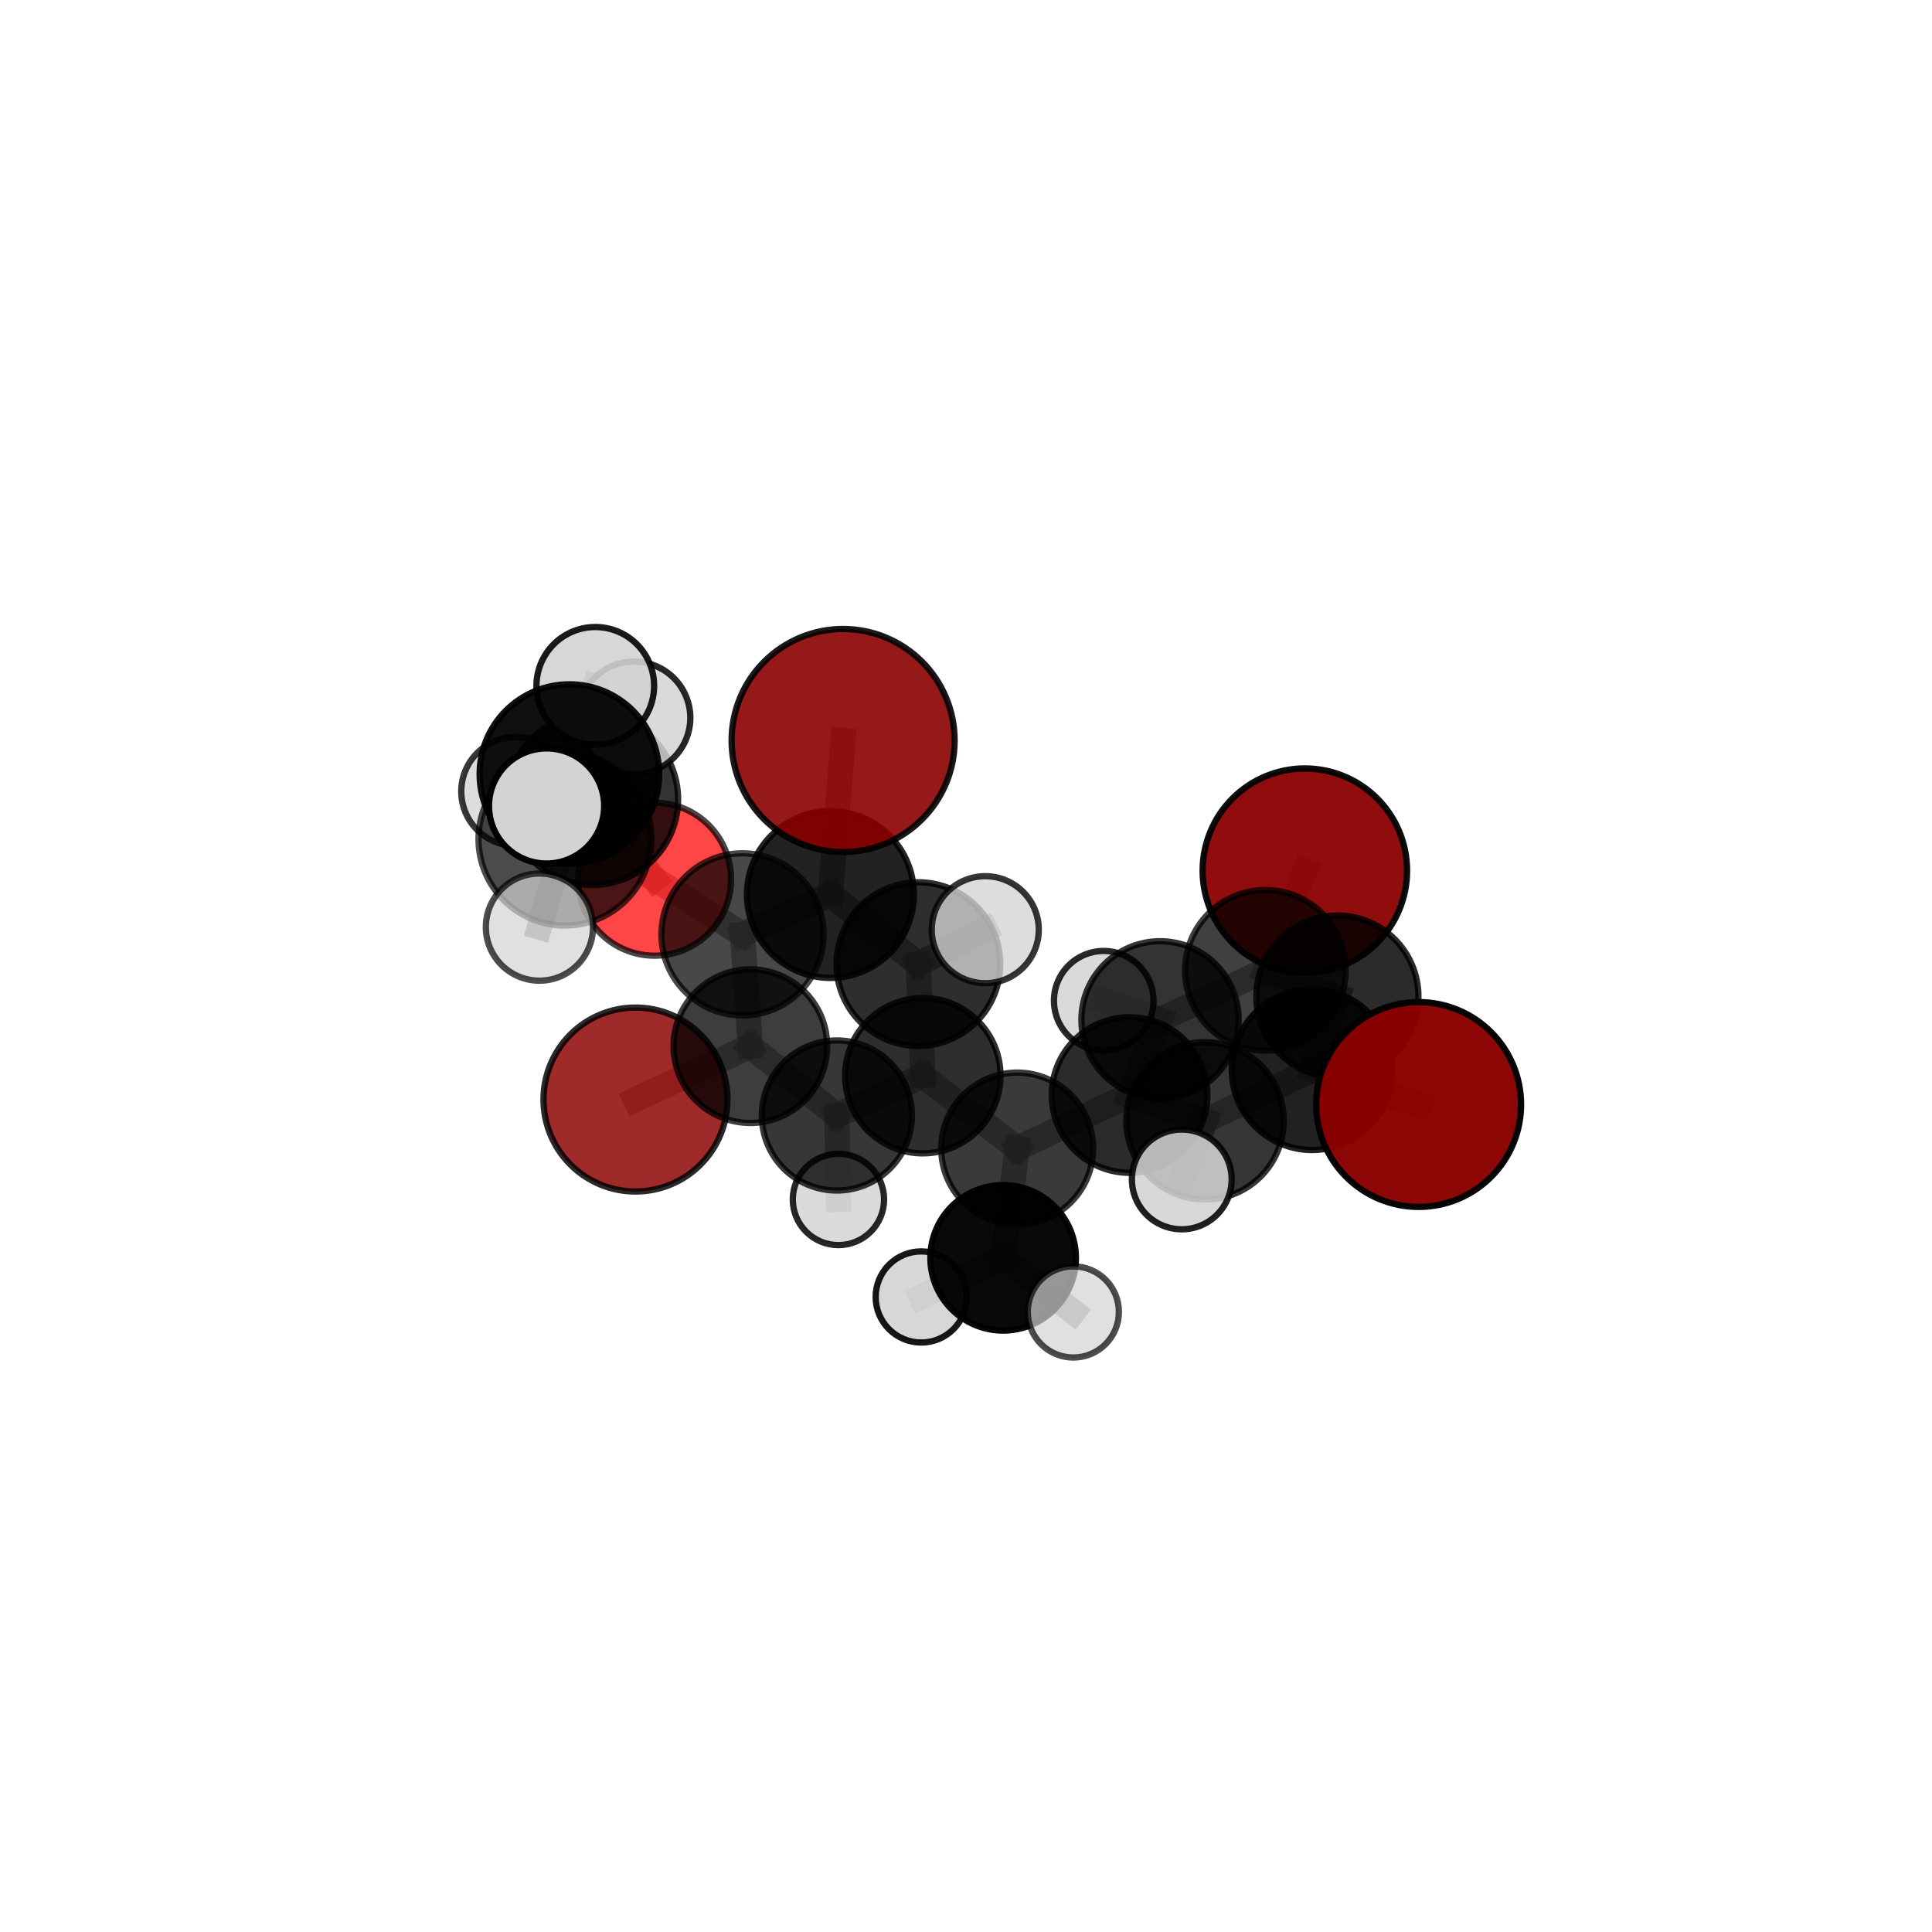 <?xml version="1.0" encoding="utf-8" standalone="no"?>
<!DOCTYPE svg PUBLIC "-//W3C//DTD SVG 1.1//EN"
  "http://www.w3.org/Graphics/SVG/1.1/DTD/svg11.dtd">
<svg xmlns:xlink="http://www.w3.org/1999/xlink" width="153pt" height="153pt" viewBox="0 0 153 153" xmlns="http://www.w3.org/2000/svg" version="1.1">
 <defs>
  <style type="text/css">*{stroke-linejoin: round; stroke-linecap: butt}</style>
 </defs>
 <g id="figure_1">
  <g id="patch_1">
   <path d="M 0 153 
L 153 153 
L 153 0 
L 0 0 
L 0 153 
z
" style="fill: none"/>
  </g>
  <g id="patch_2">
   <path d="M 7.2 145.8 
L 145.8 145.8 
L 145.8 7.2 
L 7.2 7.2 
L 7.2 145.8 
z
" style="fill: none"/>
  </g>
  <g id="axes_1">
   <g id="line2d_1">
    <path d="M 103.334 68.95 
L 100.209 76.841 
" clip-path="url(#p9364abcc4e)" style="fill: none; stroke: #808080; stroke-opacity: 0.662; stroke-width: 2; stroke-linecap: square"/>
   </g>
   <g id="line2d_2">
    <path d="M 100.209 76.841 
L 105.91 78.918 
" clip-path="url(#p9364abcc4e)" style="fill: none; stroke: #808080; stroke-opacity: 0.66; stroke-width: 2; stroke-linecap: square"/>
   </g>
   <g id="line2d_3">
    <path d="M 66.768 58.642 
L 65.761 70.836 
" clip-path="url(#p9364abcc4e)" style="fill: none; stroke: #808080; stroke-opacity: 0.725; stroke-width: 2; stroke-linecap: square"/>
   </g>
   <g id="line2d_4">
    <path d="M 65.761 70.836 
L 58.801 73.994 
" clip-path="url(#p9364abcc4e)" style="fill: none; stroke: #808080; stroke-opacity: 0.679; stroke-width: 2; stroke-linecap: square"/>
   </g>
   <g id="line2d_5">
    <path d="M 112.346 87.468 
L 103.905 84.711 
" clip-path="url(#p9364abcc4e)" style="fill: none; stroke: #808080; stroke-opacity: 0.663; stroke-width: 2; stroke-linecap: square"/>
   </g>
   <g id="line2d_6">
    <path d="M 103.905 84.711 
L 105.91 78.918 
" clip-path="url(#p9364abcc4e)" style="fill: none; stroke: #808080; stroke-opacity: 0.66; stroke-width: 2; stroke-linecap: square"/>
   </g>
   <g id="line2d_7">
    <path d="M 50.324 87.075 
L 59.423 82.848 
" clip-path="url(#p9364abcc4e)" style="fill: none; stroke: #808080; stroke-opacity: 0.598; stroke-width: 2; stroke-linecap: square"/>
   </g>
   <g id="line2d_8">
    <path d="M 59.423 82.848 
L 58.801 73.994 
" clip-path="url(#p9364abcc4e)" style="fill: none; stroke: #808080; stroke-opacity: 0.641; stroke-width: 2; stroke-linecap: square"/>
   </g>
   <g id="line2d_9">
    <path d="M 51.839 69.626 
L 58.801 73.994 
" clip-path="url(#p9364abcc4e)" style="fill: none; stroke: #808080; stroke-opacity: 0.671; stroke-width: 2; stroke-linecap: square"/>
   </g>
   <g id="line2d_10">
    <path d="M 51.839 69.626 
L 46.918 63.3 
" clip-path="url(#p9364abcc4e)" style="fill: none; stroke: #808080; stroke-opacity: 0.698; stroke-width: 2; stroke-linecap: square"/>
   </g>
   <g id="line2d_11">
    <path d="M 46.918 63.3 
L 44.739 66.45 
" clip-path="url(#p9364abcc4e)" style="fill: none; stroke: #808080; stroke-opacity: 0.724; stroke-width: 2; stroke-linecap: square"/>
   </g>
   <g id="line2d_12">
    <path d="M 46.918 63.3 
L 40.833 62.676 
" clip-path="url(#p9364abcc4e)" style="fill: none; stroke: #808080; stroke-opacity: 0.716; stroke-width: 2; stroke-linecap: square"/>
   </g>
   <g id="line2d_13">
    <path d="M 46.918 63.3 
L 50.214 56.848 
" clip-path="url(#p9364abcc4e)" style="fill: none; stroke: #808080; stroke-opacity: 0.734; stroke-width: 2; stroke-linecap: square"/>
   </g>
   <g id="line2d_14">
    <path d="M 80.555 90.957 
L 89.45 86.718 
" clip-path="url(#p9364abcc4e)" style="fill: none; stroke: #808080; stroke-opacity: 0.618; stroke-width: 2; stroke-linecap: square"/>
   </g>
   <g id="line2d_15">
    <path d="M 80.555 90.957 
L 73.078 85.185 
" clip-path="url(#p9364abcc4e)" style="fill: none; stroke: #808080; stroke-opacity: 0.617; stroke-width: 2; stroke-linecap: square"/>
   </g>
   <g id="line2d_16">
    <path d="M 80.555 90.957 
L 79.44 99.609 
" clip-path="url(#p9364abcc4e)" style="fill: none; stroke: #808080; stroke-opacity: 0.591; stroke-width: 2; stroke-linecap: square"/>
   </g>
   <g id="line2d_17">
    <path d="M 89.45 86.718 
L 95.43 88.764 
" clip-path="url(#p9364abcc4e)" style="fill: none; stroke: #808080; stroke-opacity: 0.633; stroke-width: 2; stroke-linecap: square"/>
   </g>
   <g id="line2d_18">
    <path d="M 89.45 86.718 
L 91.866 80.764 
" clip-path="url(#p9364abcc4e)" style="fill: none; stroke: #808080; stroke-opacity: 0.633; stroke-width: 2; stroke-linecap: square"/>
   </g>
   <g id="line2d_19">
    <path d="M 73.078 85.185 
L 66.273 88.339 
" clip-path="url(#p9364abcc4e)" style="fill: none; stroke: #808080; stroke-opacity: 0.613; stroke-width: 2; stroke-linecap: square"/>
   </g>
   <g id="line2d_20">
    <path d="M 73.078 85.185 
L 72.726 76.352 
" clip-path="url(#p9364abcc4e)" style="fill: none; stroke: #808080; stroke-opacity: 0.65; stroke-width: 2; stroke-linecap: square"/>
   </g>
   <g id="line2d_21">
    <path d="M 79.44 99.609 
L 72.954 102.71 
" clip-path="url(#p9364abcc4e)" style="fill: none; stroke: #808080; stroke-opacity: 0.567; stroke-width: 2; stroke-linecap: square"/>
   </g>
   <g id="line2d_22">
    <path d="M 79.44 99.609 
L 84.999 103.896 
" clip-path="url(#p9364abcc4e)" style="fill: none; stroke: #808080; stroke-opacity: 0.567; stroke-width: 2; stroke-linecap: square"/>
   </g>
   <g id="line2d_23">
    <path d="M 95.43 88.764 
L 103.905 84.711 
" clip-path="url(#p9364abcc4e)" style="fill: none; stroke: #808080; stroke-opacity: 0.647; stroke-width: 2; stroke-linecap: square"/>
   </g>
   <g id="line2d_24">
    <path d="M 95.43 88.764 
L 93.587 93.401 
" clip-path="url(#p9364abcc4e)" style="fill: none; stroke: #808080; stroke-opacity: 0.634; stroke-width: 2; stroke-linecap: square"/>
   </g>
   <g id="line2d_25">
    <path d="M 91.866 80.764 
L 100.209 76.841 
" clip-path="url(#p9364abcc4e)" style="fill: none; stroke: #808080; stroke-opacity: 0.647; stroke-width: 2; stroke-linecap: square"/>
   </g>
   <g id="line2d_26">
    <path d="M 91.866 80.764 
L 87.407 79.25 
" clip-path="url(#p9364abcc4e)" style="fill: none; stroke: #808080; stroke-opacity: 0.633; stroke-width: 2; stroke-linecap: square"/>
   </g>
   <g id="line2d_27">
    <path d="M 66.273 88.339 
L 59.423 82.848 
" clip-path="url(#p9364abcc4e)" style="fill: none; stroke: #808080; stroke-opacity: 0.608; stroke-width: 2; stroke-linecap: square"/>
   </g>
   <g id="line2d_28">
    <path d="M 66.273 88.339 
L 66.398 94.988 
" clip-path="url(#p9364abcc4e)" style="fill: none; stroke: #808080; stroke-opacity: 0.58; stroke-width: 2; stroke-linecap: square"/>
   </g>
   <g id="line2d_29">
    <path d="M 72.726 76.352 
L 65.761 70.836 
" clip-path="url(#p9364abcc4e)" style="fill: none; stroke: #808080; stroke-opacity: 0.683; stroke-width: 2; stroke-linecap: square"/>
   </g>
   <g id="line2d_30">
    <path d="M 72.726 76.352 
L 78.025 73.625 
" clip-path="url(#p9364abcc4e)" style="fill: none; stroke: #808080; stroke-opacity: 0.685; stroke-width: 2; stroke-linecap: square"/>
   </g>
   <g id="line2d_31">
    <path d="M 44.739 66.45 
L 45.092 61.3 
" clip-path="url(#p9364abcc4e)" style="fill: none; stroke: #808080; stroke-opacity: 0.749; stroke-width: 2; stroke-linecap: square"/>
   </g>
   <g id="line2d_32">
    <path d="M 44.739 66.45 
L 42.72 73.418 
" clip-path="url(#p9364abcc4e)" style="fill: none; stroke: #808080; stroke-opacity: 0.713; stroke-width: 2; stroke-linecap: square"/>
   </g>
   <g id="line2d_33">
    <path d="M 45.092 61.3 
L 43.285 63.827 
" clip-path="url(#p9364abcc4e)" style="fill: none; stroke: #808080; stroke-opacity: 0.772; stroke-width: 2; stroke-linecap: square"/>
   </g>
   <g id="line2d_34">
    <path d="M 45.092 61.3 
L 47.142 54.313 
" clip-path="url(#p9364abcc4e)" style="fill: none; stroke: #808080; stroke-opacity: 0.785; stroke-width: 2; stroke-linecap: square"/>
   </g>
   <g id="Path3DCollection_1">
    <path d="M 50.324 94.359 
C 52.256 94.359 54.109 93.592 55.475 92.226 
C 56.84 90.86 57.608 89.007 57.608 87.075 
C 57.608 85.144 56.84 83.291 55.475 81.925 
C 54.109 80.559 52.256 79.792 50.324 79.792 
C 48.393 79.792 46.54 80.559 45.174 81.925 
C 43.808 83.291 43.04 85.144 43.04 87.075 
C 43.04 89.007 43.808 90.86 45.174 92.226 
C 46.54 93.592 48.393 94.359 50.324 94.359 
z
" clip-path="url(#p9364abcc4e)" style="fill: #8b0000; fill-opacity: 0.835; stroke: #000000; stroke-opacity: 0.835; stroke-width: 0.5"/>
    <path d="M 103.334 77.045 
C 105.481 77.045 107.54 76.192 109.058 74.674 
C 110.576 73.156 111.429 71.097 111.429 68.95 
C 111.429 66.804 110.576 64.744 109.058 63.226 
C 107.54 61.708 105.481 60.855 103.334 60.855 
C 101.188 60.855 99.128 61.708 97.61 63.226 
C 96.092 64.744 95.239 66.804 95.239 68.95 
C 95.239 71.097 96.092 73.156 97.61 74.674 
C 99.128 76.192 101.188 77.045 103.334 77.045 
z
" clip-path="url(#p9364abcc4e)" style="fill: #8b0000; fill-opacity: 0.946; stroke: #000000; stroke-opacity: 0.946; stroke-width: 0.5"/>
    <path d="M 87.407 83.192 
C 88.452 83.192 89.455 82.777 90.194 82.038 
C 90.934 81.298 91.349 80.296 91.349 79.25 
C 91.349 78.205 90.934 77.202 90.194 76.463 
C 89.455 75.724 88.452 75.308 87.407 75.308 
C 86.362 75.308 85.359 75.724 84.62 76.463 
C 83.88 77.202 83.465 78.205 83.465 79.25 
C 83.465 80.296 83.88 81.298 84.62 82.038 
C 85.359 82.777 86.362 83.192 87.407 83.192 
z
" clip-path="url(#p9364abcc4e)" style="fill: #d3d3d3; fill-opacity: 0.837; stroke: #000000; stroke-opacity: 0.837; stroke-width: 0.5"/>
    <path d="M 51.839 75.684 
C 53.446 75.684 54.987 75.045 56.123 73.909 
C 57.259 72.773 57.897 71.232 57.897 69.626 
C 57.897 68.019 57.259 66.478 56.123 65.342 
C 54.987 64.206 53.446 63.568 51.839 63.568 
C 50.232 63.568 48.691 64.206 47.555 65.342 
C 46.419 66.478 45.781 68.019 45.781 69.626 
C 45.781 71.232 46.419 72.773 47.555 73.909 
C 48.691 75.045 50.232 75.684 51.839 75.684 
z
" clip-path="url(#p9364abcc4e)" style="fill: #ff0000; fill-opacity: 0.724; stroke: #000000; stroke-opacity: 0.724; stroke-width: 0.5"/>
    <path d="M 66.398 98.603 
C 67.357 98.603 68.276 98.222 68.954 97.544 
C 69.632 96.867 70.013 95.947 70.013 94.988 
C 70.013 94.029 69.632 93.11 68.954 92.432 
C 68.276 91.754 67.357 91.373 66.398 91.373 
C 65.439 91.373 64.519 91.754 63.841 92.432 
C 63.163 93.11 62.783 94.029 62.783 94.988 
C 62.783 95.947 63.163 96.867 63.841 97.544 
C 64.519 98.222 65.439 98.603 66.398 98.603 
z
" clip-path="url(#p9364abcc4e)" style="fill: #d3d3d3; fill-opacity: 0.846; stroke: #000000; stroke-opacity: 0.846; stroke-width: 0.5"/>
    <path d="M 59.423 88.931 
C 61.037 88.931 62.584 88.29 63.725 87.149 
C 64.866 86.008 65.507 84.461 65.507 82.848 
C 65.507 81.234 64.866 79.687 63.725 78.546 
C 62.584 77.405 61.037 76.764 59.423 76.764 
C 57.81 76.764 56.263 77.405 55.122 78.546 
C 53.981 79.687 53.34 81.234 53.34 82.848 
C 53.34 84.461 53.981 86.008 55.122 87.149 
C 56.263 88.29 57.81 88.931 59.423 88.931 
z
" clip-path="url(#p9364abcc4e)" style="fill-opacity: 0.76; stroke: #000000; stroke-opacity: 0.76; stroke-width: 0.5"/>
    <path d="M 40.833 66.982 
C 41.975 66.982 43.07 66.528 43.878 65.721 
C 44.685 64.913 45.139 63.818 45.139 62.676 
C 45.139 61.535 44.685 60.439 43.878 59.632 
C 43.07 58.825 41.975 58.371 40.833 58.371 
C 39.691 58.371 38.596 58.825 37.789 59.632 
C 36.981 60.439 36.528 61.535 36.528 62.676 
C 36.528 63.818 36.981 64.913 37.789 65.721 
C 38.596 66.528 39.691 66.982 40.833 66.982 
z
" clip-path="url(#p9364abcc4e)" style="fill: #d3d3d3; fill-opacity: 0.785; stroke: #000000; stroke-opacity: 0.785; stroke-width: 0.5"/>
    <path d="M 66.273 94.281 
C 67.849 94.281 69.361 93.655 70.475 92.541 
C 71.59 91.426 72.216 89.915 72.216 88.339 
C 72.216 86.763 71.59 85.251 70.475 84.136 
C 69.361 83.022 67.849 82.396 66.273 82.396 
C 64.697 82.396 63.186 83.022 62.071 84.136 
C 60.957 85.251 60.331 86.763 60.331 88.339 
C 60.331 89.915 60.957 91.426 62.071 92.541 
C 63.186 93.655 64.697 94.281 66.273 94.281 
z
" clip-path="url(#p9364abcc4e)" style="fill-opacity: 0.784; stroke: #000000; stroke-opacity: 0.784; stroke-width: 0.5"/>
    <path d="M 58.801 80.415 
C 60.504 80.415 62.137 79.738 63.341 78.534 
C 64.545 77.33 65.221 75.697 65.221 73.994 
C 65.221 72.292 64.545 70.659 63.341 69.455 
C 62.137 68.251 60.504 67.574 58.801 67.574 
C 57.098 67.574 55.465 68.251 54.261 69.455 
C 53.057 70.659 52.381 72.292 52.381 73.994 
C 52.381 75.697 53.057 77.33 54.261 78.534 
C 55.465 79.738 57.098 80.415 58.801 80.415 
z
" clip-path="url(#p9364abcc4e)" style="fill-opacity: 0.718; stroke: #000000; stroke-opacity: 0.718; stroke-width: 0.5"/>
    <path d="M 91.866 86.99 
C 93.517 86.99 95.101 86.334 96.269 85.167 
C 97.436 83.999 98.092 82.415 98.092 80.764 
C 98.092 79.113 97.436 77.529 96.269 76.361 
C 95.101 75.194 93.517 74.538 91.866 74.538 
C 90.215 74.538 88.631 75.194 87.463 76.361 
C 86.296 77.529 85.64 79.113 85.64 80.764 
C 85.64 82.415 86.296 83.999 87.463 85.167 
C 88.631 86.334 90.215 86.99 91.866 86.99 
z
" clip-path="url(#p9364abcc4e)" style="fill-opacity: 0.797; stroke: #000000; stroke-opacity: 0.797; stroke-width: 0.5"/>
    <path d="M 100.209 83.199 
C 101.895 83.199 103.512 82.529 104.704 81.337 
C 105.897 80.144 106.567 78.527 106.567 76.841 
C 106.567 75.155 105.897 73.538 104.704 72.345 
C 103.512 71.153 101.895 70.483 100.209 70.483 
C 98.523 70.483 96.906 71.153 95.713 72.345 
C 94.521 73.538 93.851 75.155 93.851 76.841 
C 93.851 78.527 94.521 80.144 95.713 81.337 
C 96.906 82.529 98.523 83.199 100.209 83.199 
z
" clip-path="url(#p9364abcc4e)" style="fill-opacity: 0.748; stroke: #000000; stroke-opacity: 0.748; stroke-width: 0.5"/>
    <path d="M 46.918 70.083 
C 48.717 70.083 50.442 69.369 51.714 68.097 
C 52.986 66.825 53.701 65.099 53.701 63.3 
C 53.701 61.501 52.986 59.776 51.714 58.504 
C 50.442 57.232 48.717 56.517 46.918 56.517 
C 45.119 56.517 43.393 57.232 42.121 58.504 
C 40.849 59.776 40.135 61.501 40.135 63.3 
C 40.135 65.099 40.849 66.825 42.121 68.097 
C 43.393 69.369 45.119 70.083 46.918 70.083 
z
" clip-path="url(#p9364abcc4e)" style="fill-opacity: 0.797; stroke: #000000; stroke-opacity: 0.797; stroke-width: 0.5"/>
    <path d="M 50.214 61.302 
C 51.395 61.302 52.528 60.832 53.364 59.997 
C 54.199 59.162 54.668 58.029 54.668 56.848 
C 54.668 55.667 54.199 54.534 53.364 53.699 
C 52.528 52.864 51.395 52.394 50.214 52.394 
C 49.033 52.394 47.9 52.864 47.065 53.699 
C 46.23 54.534 45.761 55.667 45.761 56.848 
C 45.761 58.029 46.23 59.162 47.065 59.997 
C 47.9 60.832 49.033 61.302 50.214 61.302 
z
" clip-path="url(#p9364abcc4e)" style="fill: #d3d3d3; fill-opacity: 0.842; stroke: #000000; stroke-opacity: 0.842; stroke-width: 0.5"/>
    <path d="M 73.078 91.337 
C 74.709 91.337 76.274 90.689 77.428 89.535 
C 78.581 88.382 79.23 86.817 79.23 85.185 
C 79.23 83.554 78.581 81.989 77.428 80.835 
C 76.274 79.682 74.709 79.034 73.078 79.034 
C 71.446 79.034 69.882 79.682 68.728 80.835 
C 67.574 81.989 66.926 83.554 66.926 85.185 
C 66.926 86.817 67.574 88.382 68.728 89.535 
C 69.882 90.689 71.446 91.337 73.078 91.337 
z
" clip-path="url(#p9364abcc4e)" style="fill-opacity: 0.82; stroke: #000000; stroke-opacity: 0.82; stroke-width: 0.5"/>
    <path d="M 65.761 77.444 
C 67.514 77.444 69.195 76.748 70.434 75.509 
C 71.673 74.269 72.369 72.588 72.369 70.836 
C 72.369 69.083 71.673 67.402 70.434 66.163 
C 69.195 64.923 67.514 64.227 65.761 64.227 
C 64.008 64.227 62.327 64.923 61.088 66.163 
C 59.849 67.402 59.152 69.083 59.152 70.836 
C 59.152 72.588 59.849 74.269 61.088 75.509 
C 62.327 76.748 64.008 77.444 65.761 77.444 
z
" clip-path="url(#p9364abcc4e)" style="fill-opacity: 0.866; stroke: #000000; stroke-opacity: 0.866; stroke-width: 0.5"/>
    <path d="M 72.726 82.834 
C 74.445 82.834 76.093 82.151 77.309 80.935 
C 78.525 79.72 79.208 78.071 79.208 76.352 
C 79.208 74.633 78.525 72.984 77.309 71.768 
C 76.093 70.553 74.445 69.87 72.726 69.87 
C 71.006 69.87 69.358 70.553 68.142 71.768 
C 66.926 72.984 66.244 74.633 66.244 76.352 
C 66.244 78.071 66.926 79.72 68.142 80.935 
C 69.358 82.151 71.006 82.834 72.726 82.834 
z
" clip-path="url(#p9364abcc4e)" style="fill-opacity: 0.82; stroke: #000000; stroke-opacity: 0.82; stroke-width: 0.5"/>
    <path d="M 80.555 96.971 
C 82.15 96.971 83.68 96.337 84.808 95.21 
C 85.935 94.082 86.569 92.552 86.569 90.957 
C 86.569 89.362 85.935 87.832 84.808 86.704 
C 83.68 85.576 82.15 84.942 80.555 84.942 
C 78.96 84.942 77.43 85.576 76.302 86.704 
C 75.174 87.832 74.54 89.362 74.54 90.957 
C 74.54 92.552 75.174 94.082 76.302 95.21 
C 77.43 96.337 78.96 96.971 80.555 96.971 
z
" clip-path="url(#p9364abcc4e)" style="fill-opacity: 0.772; stroke: #000000; stroke-opacity: 0.772; stroke-width: 0.5"/>
    <path d="M 89.45 92.879 
C 91.084 92.879 92.651 92.23 93.806 91.075 
C 94.962 89.919 95.611 88.352 95.611 86.718 
C 95.611 85.084 94.962 83.517 93.806 82.362 
C 92.651 81.206 91.084 80.557 89.45 80.557 
C 87.816 80.557 86.249 81.206 85.093 82.362 
C 83.938 83.517 83.289 85.084 83.289 86.718 
C 83.289 88.352 83.938 89.919 85.093 91.075 
C 86.249 92.23 87.816 92.879 89.45 92.879 
z
" clip-path="url(#p9364abcc4e)" style="fill-opacity: 0.831; stroke: #000000; stroke-opacity: 0.831; stroke-width: 0.5"/>
    <path d="M 105.91 85.336 
C 107.612 85.336 109.245 84.66 110.449 83.456 
C 111.652 82.253 112.329 80.62 112.329 78.918 
C 112.329 77.216 111.652 75.583 110.449 74.379 
C 109.245 73.176 107.612 72.499 105.91 72.499 
C 104.208 72.499 102.575 73.176 101.372 74.379 
C 100.168 75.583 99.492 77.216 99.492 78.918 
C 99.492 80.62 100.168 82.253 101.372 83.456 
C 102.575 84.66 104.208 85.336 105.91 85.336 
z
" clip-path="url(#p9364abcc4e)" style="fill-opacity: 0.831; stroke: #000000; stroke-opacity: 0.831; stroke-width: 0.5"/>
    <path d="M 66.768 67.472 
C 69.11 67.472 71.356 66.542 73.012 64.886 
C 74.668 63.23 75.598 60.984 75.598 58.642 
C 75.598 56.3 74.668 54.054 73.012 52.398 
C 71.356 50.742 69.11 49.811 66.768 49.811 
C 64.426 49.811 62.18 50.742 60.524 52.398 
C 58.868 54.054 57.938 56.3 57.938 58.642 
C 57.938 60.984 58.868 63.23 60.524 64.886 
C 62.18 66.542 64.426 67.472 66.768 67.472 
z
" clip-path="url(#p9364abcc4e)" style="fill: #8b0000; fill-opacity: 0.899; stroke: #000000; stroke-opacity: 0.899; stroke-width: 0.5"/>
    <path d="M 72.954 106.318 
C 73.911 106.318 74.829 105.938 75.506 105.261 
C 76.182 104.585 76.563 103.667 76.563 102.71 
C 76.563 101.753 76.182 100.835 75.506 100.158 
C 74.829 99.482 73.911 99.101 72.954 99.101 
C 71.997 99.101 71.08 99.482 70.403 100.158 
C 69.726 100.835 69.346 101.753 69.346 102.71 
C 69.346 103.667 69.726 104.585 70.403 105.261 
C 71.08 105.938 71.997 106.318 72.954 106.318 
z
" clip-path="url(#p9364abcc4e)" style="fill: #d3d3d3; fill-opacity: 0.91; stroke: #000000; stroke-opacity: 0.91; stroke-width: 0.5"/>
    <path d="M 79.44 105.371 
C 80.968 105.371 82.434 104.764 83.515 103.683 
C 84.595 102.603 85.202 101.137 85.202 99.609 
C 85.202 98.081 84.595 96.615 83.515 95.534 
C 82.434 94.454 80.968 93.847 79.44 93.847 
C 77.912 93.847 76.446 94.454 75.366 95.534 
C 74.285 96.615 73.678 98.081 73.678 99.609 
C 73.678 101.137 74.285 102.603 75.366 103.683 
C 76.446 104.764 77.912 105.371 79.44 105.371 
z
" clip-path="url(#p9364abcc4e)" style="fill-opacity: 0.962; stroke: #000000; stroke-opacity: 0.962; stroke-width: 0.5"/>
    <path d="M 44.739 73.295 
C 46.554 73.295 48.295 72.573 49.579 71.29 
C 50.862 70.006 51.583 68.265 51.583 66.45 
C 51.583 64.635 50.862 62.894 49.579 61.61 
C 48.295 60.327 46.554 59.606 44.739 59.606 
C 42.924 59.606 41.183 60.327 39.899 61.61 
C 38.616 62.894 37.894 64.635 37.894 66.45 
C 37.894 68.265 38.616 70.006 39.899 71.29 
C 41.183 72.573 42.924 73.295 44.739 73.295 
z
" clip-path="url(#p9364abcc4e)" style="fill-opacity: 0.7; stroke: #000000; stroke-opacity: 0.7; stroke-width: 0.5"/>
    <path d="M 84.999 107.506 
C 85.956 107.506 86.874 107.125 87.551 106.448 
C 88.228 105.772 88.608 104.854 88.608 103.896 
C 88.608 102.939 88.228 102.021 87.551 101.345 
C 86.874 100.668 85.956 100.287 84.999 100.287 
C 84.042 100.287 83.124 100.668 82.447 101.345 
C 81.77 102.021 81.39 102.939 81.39 103.896 
C 81.39 104.854 81.77 105.772 82.447 106.448 
C 83.124 107.125 84.042 107.506 84.999 107.506 
z
" clip-path="url(#p9364abcc4e)" style="fill: #d3d3d3; fill-opacity: 0.7; stroke: #000000; stroke-opacity: 0.7; stroke-width: 0.5"/>
    <path d="M 78.025 77.864 
C 79.149 77.864 80.227 77.417 81.022 76.623 
C 81.817 75.828 82.264 74.75 82.264 73.625 
C 82.264 72.501 81.817 71.423 81.022 70.628 
C 80.227 69.834 79.149 69.387 78.025 69.387 
C 76.901 69.387 75.823 69.834 75.028 70.628 
C 74.233 71.423 73.787 72.501 73.787 73.625 
C 73.787 74.75 74.233 75.828 75.028 76.623 
C 75.823 77.417 76.901 77.864 78.025 77.864 
z
" clip-path="url(#p9364abcc4e)" style="fill: #d3d3d3; fill-opacity: 0.789; stroke: #000000; stroke-opacity: 0.789; stroke-width: 0.5"/>
    <path d="M 42.72 77.663 
C 43.846 77.663 44.925 77.215 45.721 76.42 
C 46.517 75.624 46.964 74.544 46.964 73.418 
C 46.964 72.293 46.517 71.213 45.721 70.417 
C 44.925 69.621 43.846 69.174 42.72 69.174 
C 41.594 69.174 40.515 69.621 39.719 70.417 
C 38.923 71.213 38.476 72.293 38.476 73.418 
C 38.476 74.544 38.923 75.624 39.719 76.42 
C 40.515 77.215 41.594 77.663 42.72 77.663 
z
" clip-path="url(#p9364abcc4e)" style="fill: #d3d3d3; fill-opacity: 0.702; stroke: #000000; stroke-opacity: 0.702; stroke-width: 0.5"/>
    <path d="M 95.43 94.994 
C 97.082 94.994 98.667 94.337 99.835 93.169 
C 101.003 92.001 101.66 90.416 101.66 88.764 
C 101.66 87.112 101.003 85.528 99.835 84.36 
C 98.667 83.191 97.082 82.535 95.43 82.535 
C 93.778 82.535 92.194 83.191 91.025 84.36 
C 89.857 85.528 89.201 87.112 89.201 88.764 
C 89.201 90.416 89.857 92.001 91.025 93.169 
C 92.194 94.337 93.778 94.994 95.43 94.994 
z
" clip-path="url(#p9364abcc4e)" style="fill-opacity: 0.787; stroke: #000000; stroke-opacity: 0.787; stroke-width: 0.5"/>
    <path d="M 103.905 91.072 
C 105.592 91.072 107.21 90.402 108.403 89.209 
C 109.596 88.016 110.266 86.398 110.266 84.711 
C 110.266 83.024 109.596 81.406 108.403 80.213 
C 107.21 79.02 105.592 78.35 103.905 78.35 
C 102.218 78.35 100.6 79.02 99.407 80.213 
C 98.214 81.406 97.544 83.024 97.544 84.711 
C 97.544 86.398 98.214 88.016 99.407 89.209 
C 100.6 90.402 102.218 91.072 103.905 91.072 
z
" clip-path="url(#p9364abcc4e)" style="fill-opacity: 0.871; stroke: #000000; stroke-opacity: 0.871; stroke-width: 0.5"/>
    <path d="M 47.142 58.972 
C 48.378 58.972 49.563 58.481 50.436 57.607 
C 51.31 56.734 51.8 55.549 51.8 54.313 
C 51.8 53.078 51.31 51.893 50.436 51.019 
C 49.563 50.146 48.378 49.655 47.142 49.655 
C 45.907 49.655 44.722 50.146 43.848 51.019 
C 42.975 51.893 42.484 53.078 42.484 54.313 
C 42.484 55.549 42.975 56.734 43.848 57.607 
C 44.722 58.481 45.907 58.972 47.142 58.972 
z
" clip-path="url(#p9364abcc4e)" style="fill: #d3d3d3; fill-opacity: 0.891; stroke: #000000; stroke-opacity: 0.891; stroke-width: 0.5"/>
    <path d="M 45.092 68.408 
C 46.977 68.408 48.785 67.659 50.118 66.326 
C 51.45 64.993 52.199 63.185 52.199 61.3 
C 52.199 59.416 51.45 57.608 50.118 56.275 
C 48.785 54.942 46.977 54.193 45.092 54.193 
C 43.207 54.193 41.399 54.942 40.066 56.275 
C 38.733 57.608 37.984 59.416 37.984 61.3 
C 37.984 63.185 38.733 64.993 40.066 66.326 
C 41.399 67.659 43.207 68.408 45.092 68.408 
z
" clip-path="url(#p9364abcc4e)" style="fill-opacity: 0.936; stroke: #000000; stroke-opacity: 0.936; stroke-width: 0.5"/>
    <path d="M 93.587 97.351 
C 94.635 97.351 95.639 96.935 96.38 96.194 
C 97.121 95.454 97.537 94.449 97.537 93.401 
C 97.537 92.354 97.121 91.349 96.38 90.609 
C 95.639 89.868 94.635 89.452 93.587 89.452 
C 92.54 89.452 91.535 89.868 90.794 90.609 
C 90.054 91.349 89.638 92.354 89.638 93.401 
C 89.638 94.449 90.054 95.454 90.794 96.194 
C 91.535 96.935 92.54 97.351 93.587 97.351 
z
" clip-path="url(#p9364abcc4e)" style="fill: #d3d3d3; fill-opacity: 0.873; stroke: #000000; stroke-opacity: 0.873; stroke-width: 0.5"/>
    <path d="M 112.346 95.578 
C 114.497 95.578 116.56 94.724 118.081 93.203 
C 119.602 91.682 120.456 89.619 120.456 87.468 
C 120.456 85.317 119.602 83.254 118.081 81.734 
C 116.56 80.213 114.497 79.358 112.346 79.358 
C 110.195 79.358 108.132 80.213 106.612 81.734 
C 105.091 83.254 104.236 85.317 104.236 87.468 
C 104.236 89.619 105.091 91.682 106.612 93.203 
C 108.132 94.724 110.195 95.578 112.346 95.578 
z
" clip-path="url(#p9364abcc4e)" style="fill: #8b0000; fill-opacity: 0.969; stroke: #000000; stroke-opacity: 0.969; stroke-width: 0.5"/>
    <path d="M 43.285 68.387 
C 44.494 68.387 45.655 67.907 46.51 67.051 
C 47.365 66.196 47.846 65.036 47.846 63.827 
C 47.846 62.617 47.365 61.457 46.51 60.602 
C 45.655 59.746 44.494 59.266 43.285 59.266 
C 42.075 59.266 40.915 59.746 40.06 60.602 
C 39.205 61.457 38.724 62.617 38.724 63.827 
C 38.724 65.036 39.205 66.196 40.06 67.051 
C 40.915 67.907 42.075 68.387 43.285 68.387 
z
" clip-path="url(#p9364abcc4e)" style="fill: #d3d3d3; stroke: #000000; stroke-width: 0.5"/>
   </g>
  </g>
 </g>
 <defs>
  <clipPath id="p9364abcc4e">
   <rect x="7.2" y="7.2" width="138.6" height="138.6"/>
  </clipPath>
 </defs>
</svg>
